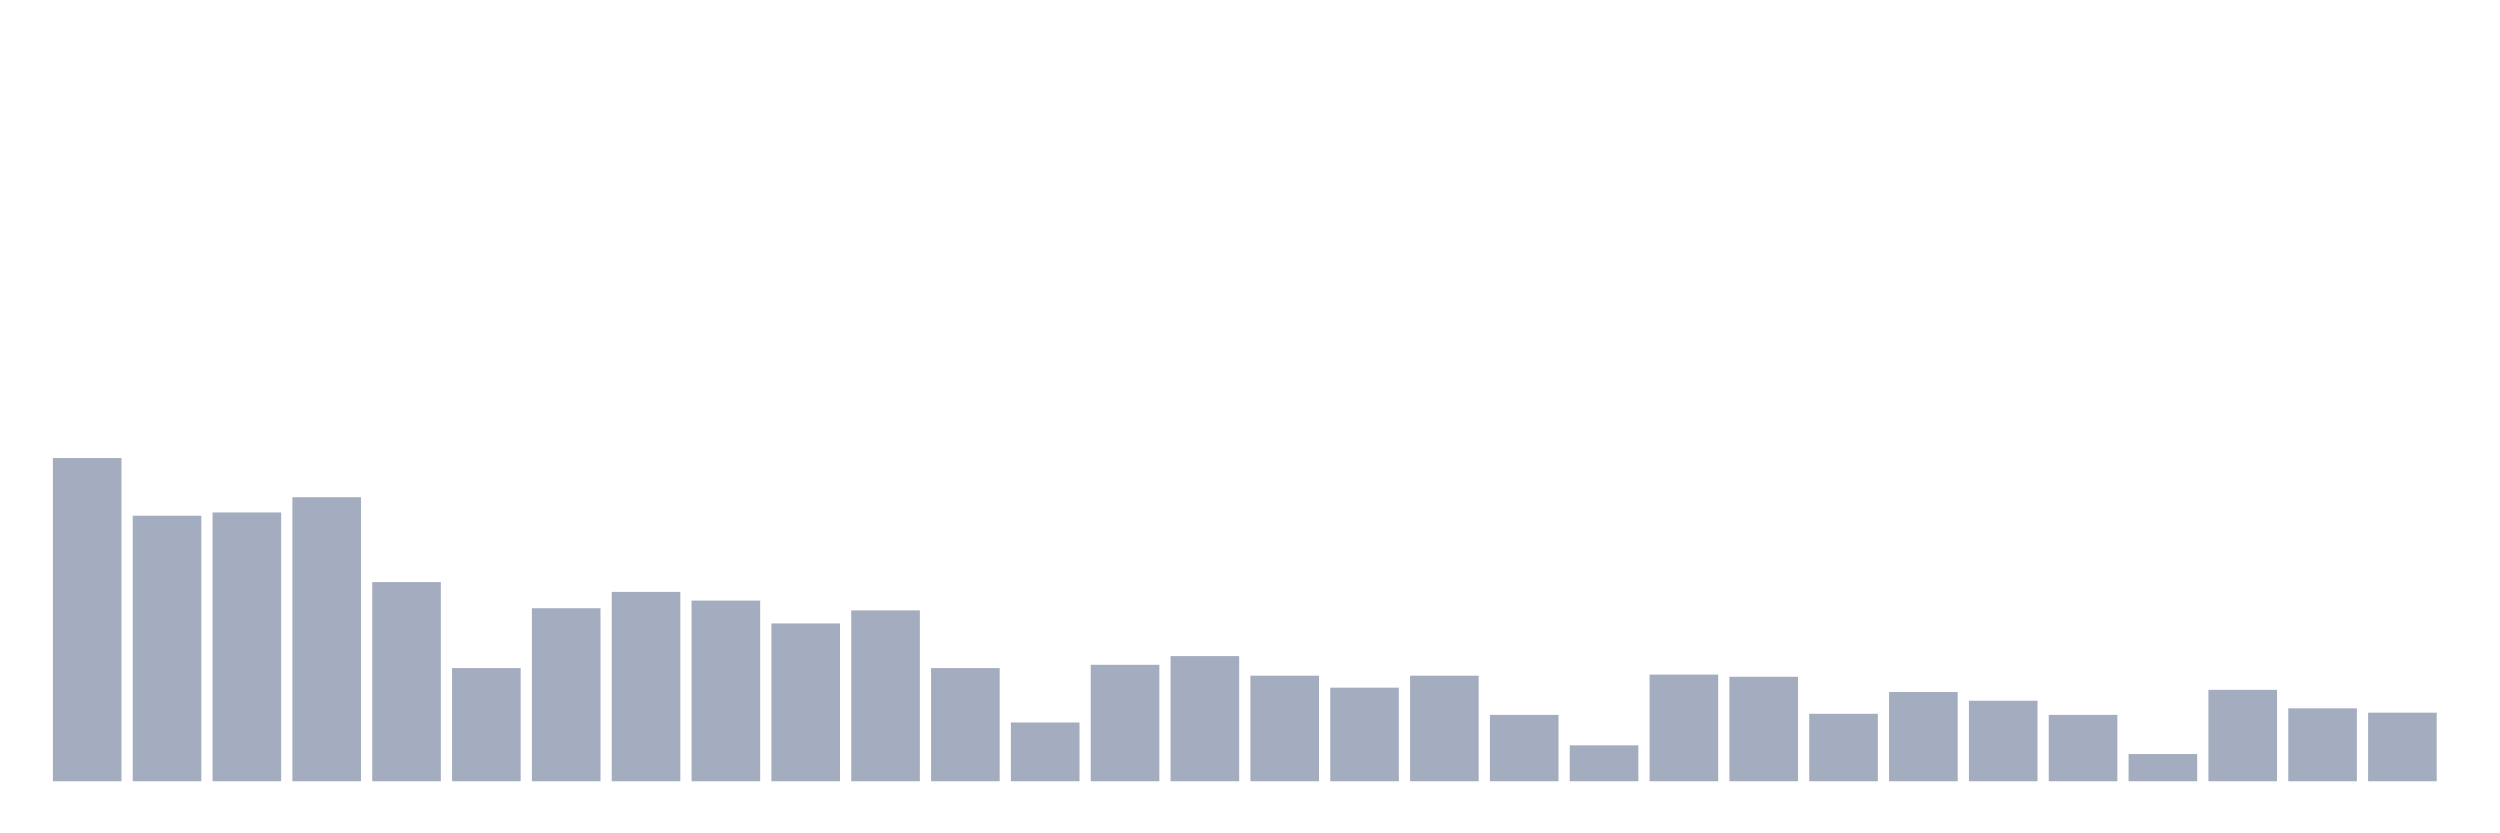 <svg xmlns="http://www.w3.org/2000/svg" viewBox="0 0 480 160"><g transform="translate(10,10)"><rect class="bar" x="0.153" width="13.175" y="77.94" height="62.06" fill="rgb(164,173,192)"></rect><rect class="bar" x="15.482" width="13.175" y="89.015" height="50.985" fill="rgb(164,173,192)"></rect><rect class="bar" x="30.81" width="13.175" y="88.388" height="51.612" fill="rgb(164,173,192)"></rect><rect class="bar" x="46.138" width="13.175" y="85.463" height="54.537" fill="rgb(164,173,192)"></rect><rect class="bar" x="61.466" width="13.175" y="101.761" height="38.239" fill="rgb(164,173,192)"></rect><rect class="bar" x="76.794" width="13.175" y="118.269" height="21.731" fill="rgb(164,173,192)"></rect><rect class="bar" x="92.123" width="13.175" y="106.776" height="33.224" fill="rgb(164,173,192)"></rect><rect class="bar" x="107.451" width="13.175" y="103.642" height="36.358" fill="rgb(164,173,192)"></rect><rect class="bar" x="122.779" width="13.175" y="105.313" height="34.687" fill="rgb(164,173,192)"></rect><rect class="bar" x="138.107" width="13.175" y="109.701" height="30.299" fill="rgb(164,173,192)"></rect><rect class="bar" x="153.436" width="13.175" y="107.194" height="32.806" fill="rgb(164,173,192)"></rect><rect class="bar" x="168.764" width="13.175" y="118.269" height="21.731" fill="rgb(164,173,192)"></rect><rect class="bar" x="184.092" width="13.175" y="128.716" height="11.284" fill="rgb(164,173,192)"></rect><rect class="bar" x="199.42" width="13.175" y="117.642" height="22.358" fill="rgb(164,173,192)"></rect><rect class="bar" x="214.748" width="13.175" y="115.97" height="24.03" fill="rgb(164,173,192)"></rect><rect class="bar" x="230.077" width="13.175" y="119.731" height="20.269" fill="rgb(164,173,192)"></rect><rect class="bar" x="245.405" width="13.175" y="122.03" height="17.97" fill="rgb(164,173,192)"></rect><rect class="bar" x="260.733" width="13.175" y="119.731" height="20.269" fill="rgb(164,173,192)"></rect><rect class="bar" x="276.061" width="13.175" y="127.254" height="12.746" fill="rgb(164,173,192)"></rect><rect class="bar" x="291.39" width="13.175" y="133.104" height="6.896" fill="rgb(164,173,192)"></rect><rect class="bar" x="306.718" width="13.175" y="119.522" height="20.478" fill="rgb(164,173,192)"></rect><rect class="bar" x="322.046" width="13.175" y="119.94" height="20.06" fill="rgb(164,173,192)"></rect><rect class="bar" x="337.374" width="13.175" y="127.045" height="12.955" fill="rgb(164,173,192)"></rect><rect class="bar" x="352.702" width="13.175" y="122.866" height="17.134" fill="rgb(164,173,192)"></rect><rect class="bar" x="368.031" width="13.175" y="124.537" height="15.463" fill="rgb(164,173,192)"></rect><rect class="bar" x="383.359" width="13.175" y="127.254" height="12.746" fill="rgb(164,173,192)"></rect><rect class="bar" x="398.687" width="13.175" y="134.776" height="5.224" fill="rgb(164,173,192)"></rect><rect class="bar" x="414.015" width="13.175" y="122.448" height="17.552" fill="rgb(164,173,192)"></rect><rect class="bar" x="429.344" width="13.175" y="126" height="14" fill="rgb(164,173,192)"></rect><rect class="bar" x="444.672" width="13.175" y="126.836" height="13.164" fill="rgb(164,173,192)"></rect></g></svg>